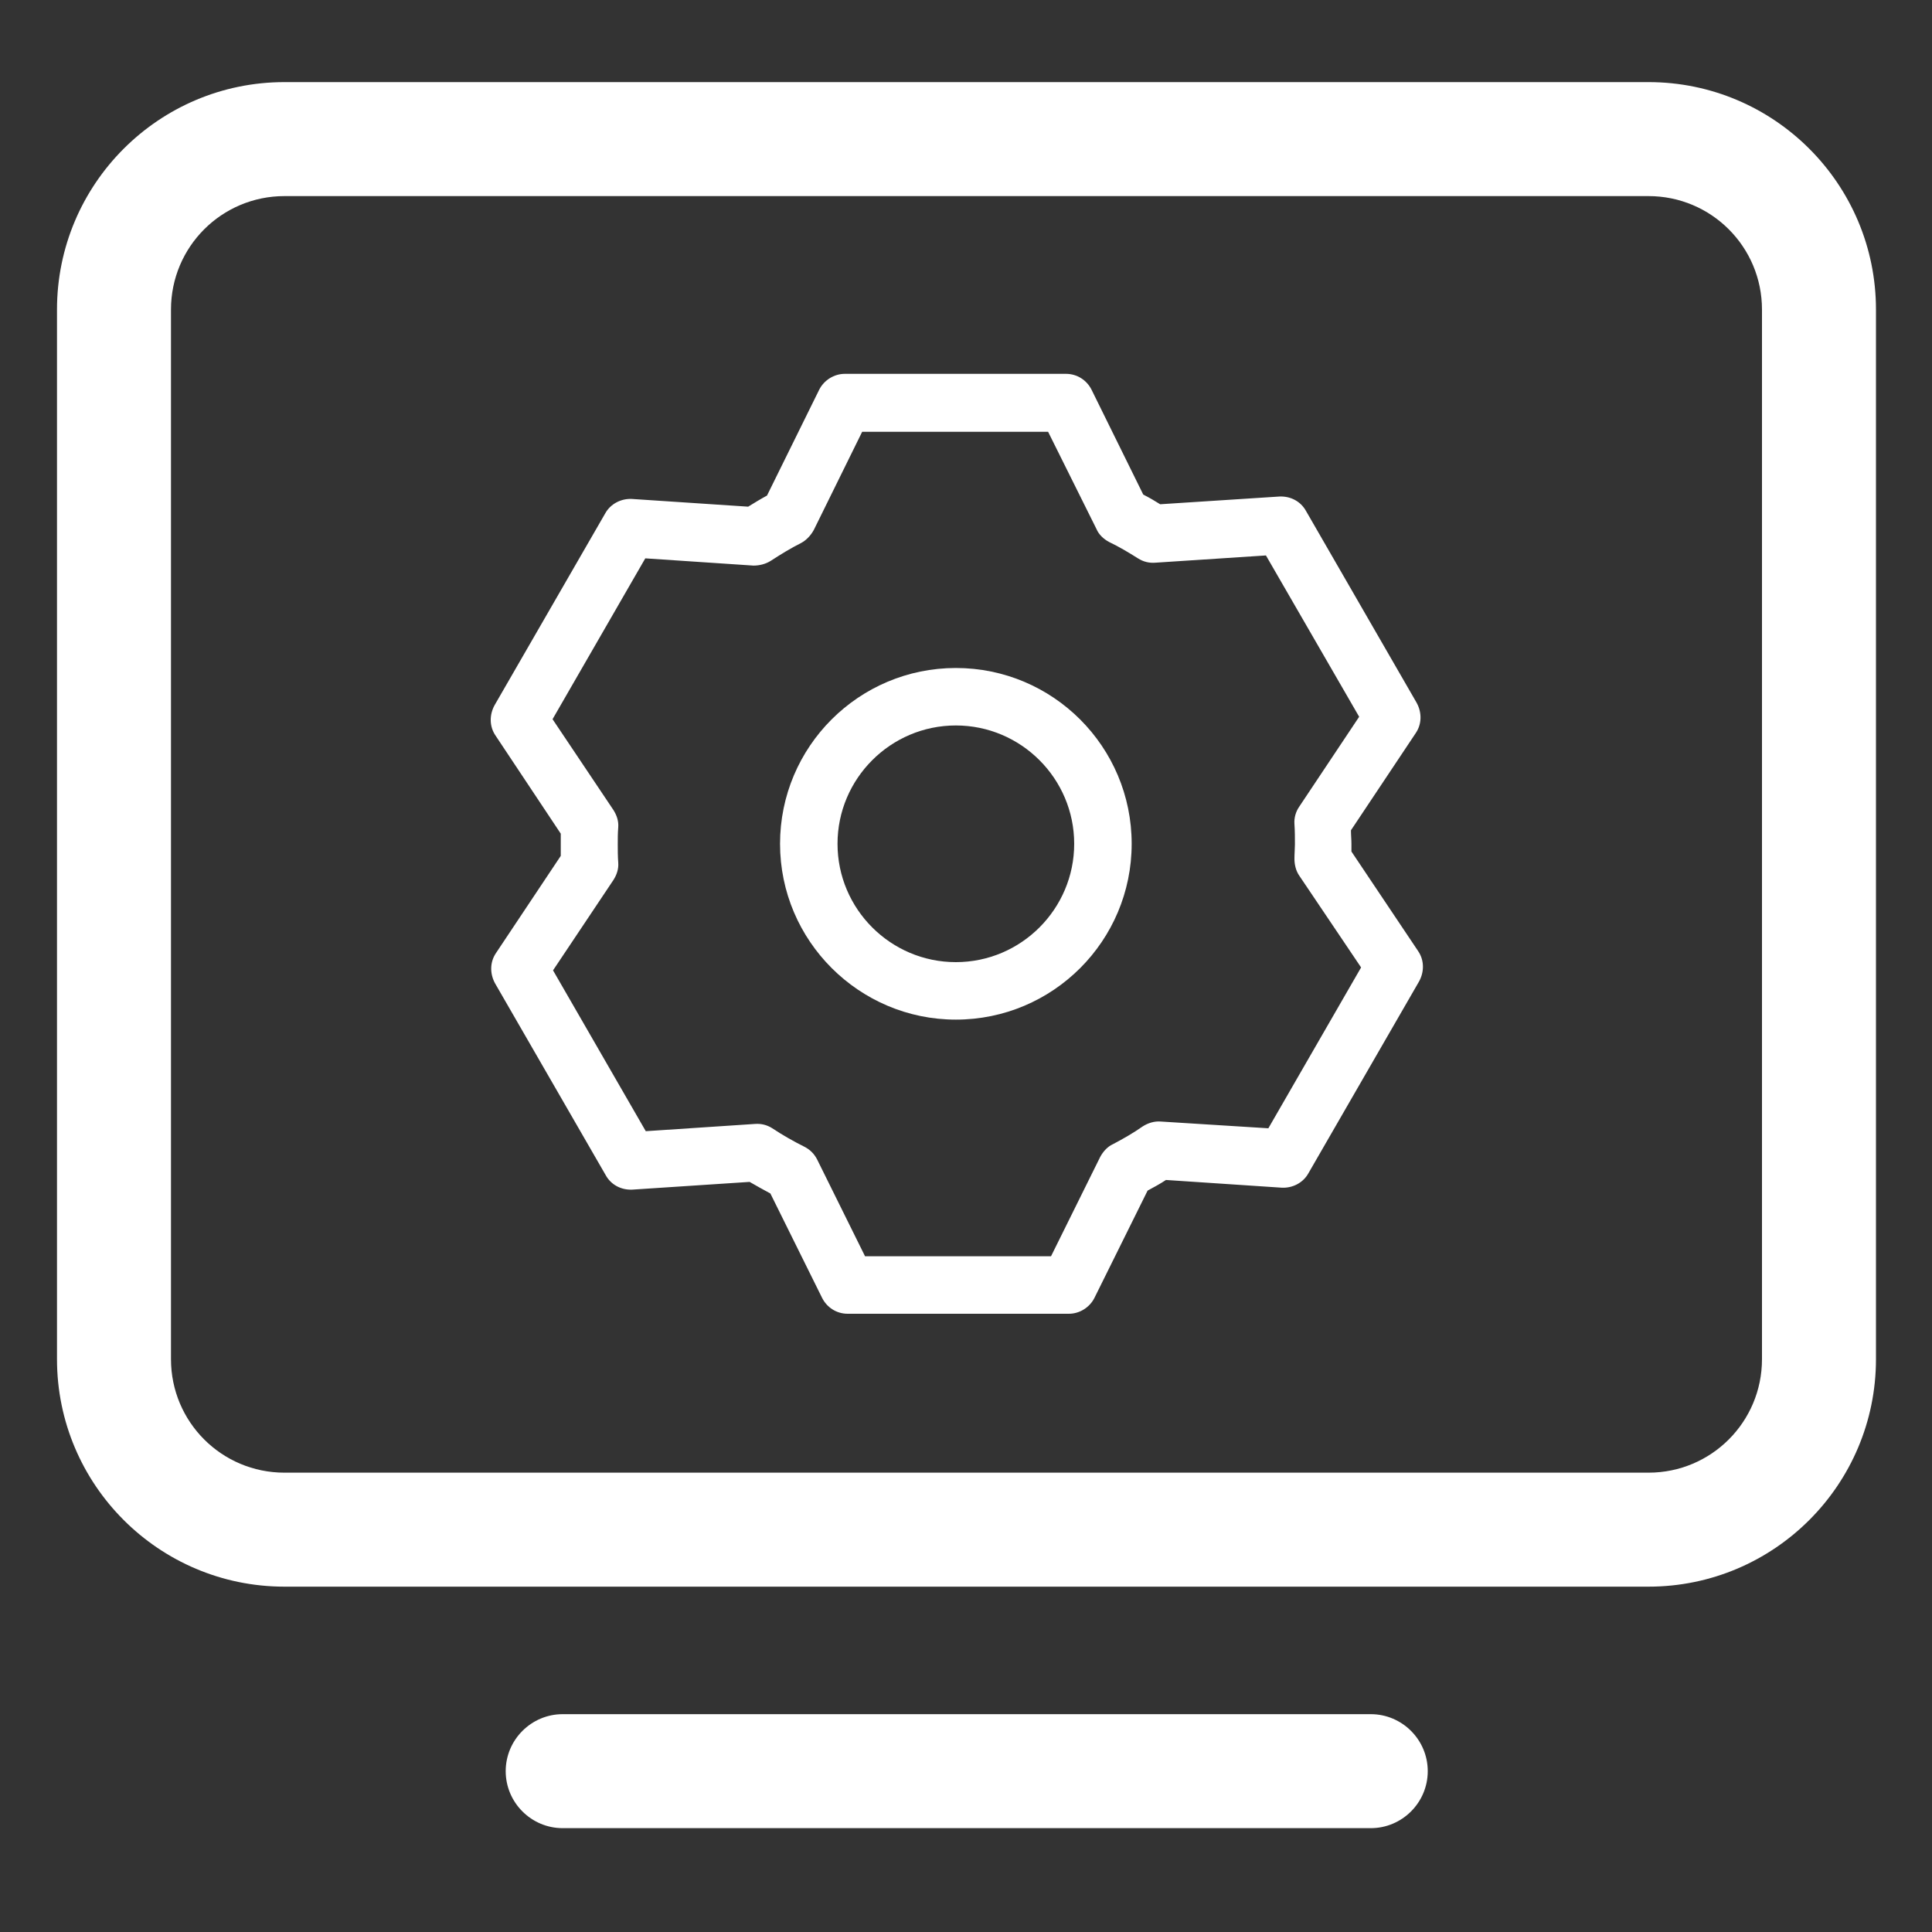 <?xml version="1.0" standalone="no"?><!DOCTYPE svg PUBLIC "-//W3C//DTD SVG 1.1//EN" "http://www.w3.org/Graphics/SVG/1.1/DTD/svg11.dtd"><svg t="1756449920674" class="icon" viewBox="0 0 1024 1024" version="1.1" xmlns="http://www.w3.org/2000/svg" p-id="9707" xmlns:xlink="http://www.w3.org/1999/xlink" width="200" height="200"><rect x="0" y="0" width="1024" height="1024" fill="#333333" stroke="none"/><path d="M298.24 968.96c-16.64 0-30.208-13.568-30.208-30.208 0-16.64 13.568-30.208 30.208-30.208h428.288c16.64 0 30.208 13.568 30.208 30.208 0 16.64-13.568 30.208-30.208 30.208H298.24zM873.728 43.52H150.784c-66.56 0-120.576 54.016-120.576 120.576v556.288c0 66.56 54.016 120.576 120.576 120.576h722.944c66.56 0 120.576-54.016 120.576-120.576V164.096c0-66.56-54.016-120.576-120.576-120.576z m60.16 676.864c0 33.28-26.88 60.16-60.16 60.16H150.784c-33.28 0-60.16-26.88-60.16-60.16V164.096c0-33.28 26.88-60.16 60.16-60.16h722.944c33.28 0 60.16 26.88 60.16 60.16v556.288z" fill="#ffffff" p-id="9708"></path><path d="M506.624 540.416c-51.2 0-93.184-41.728-93.184-93.184s41.728-93.184 93.184-93.184 93.184 41.728 93.184 93.184-41.728 93.184-93.184 93.184z m0-155.904c-34.56 0-62.72 28.16-62.72 62.72s28.16 62.72 62.72 62.72 62.72-28.16 62.72-62.72-28.16-62.72-62.72-62.72z" p-id="9709" fill="#ffffff"></path><path d="M566.528 696.32h-117.248c-5.888 0-11.008-3.328-13.568-8.448l-27.392-55.296c-3.84-2.048-7.424-4.096-11.008-6.144l-62.208 4.096c-5.888 0.256-11.264-2.56-14.08-7.68l-58.624-101.632c-2.816-5.12-2.816-11.264 0.512-16.128l34.304-51.456v-6.4-5.376l-34.56-51.968c-3.328-4.864-3.328-11.008-0.512-16.128l58.624-101.632c2.816-5.12 8.448-7.936 14.08-7.68l61.696 4.096c3.328-2.048 6.656-4.096 9.984-5.888l27.648-56.064c2.56-5.12 7.936-8.448 13.568-8.448h117.248c5.888 0 11.008 3.328 13.568 8.448l27.392 55.552c3.072 1.536 6.144 3.328 8.96 5.12l63.232-4.096c5.888-0.256 11.264 2.56 14.08 7.68l58.624 101.632c2.816 5.12 2.816 11.264-0.512 16.128l-34.304 51.456c0 2.56 0.256 4.864 0.256 7.168v4.096l35.328 52.736c3.328 4.864 3.328 11.008 0.512 16.128l-58.624 101.632c-2.816 5.12-8.448 7.936-14.08 7.68l-61.44-4.096c-3.072 2.048-6.4 3.84-9.728 5.632l-28.16 56.832c-2.56 5.12-7.936 8.448-13.568 8.448z m-108.032-30.464h98.56l26.112-52.736c1.536-2.816 3.84-5.376 6.656-6.656 5.376-2.816 10.752-5.888 15.872-9.472 2.816-1.792 6.144-2.816 9.472-2.56l57.088 3.584 49.152-85.248-32.768-48.64c-1.792-2.56-2.56-5.888-2.56-8.96 0-2.816 0.256-5.376 0.256-7.68 0-3.328 0-6.912-0.256-10.752-0.256-3.328 0.768-6.656 2.56-9.216l31.744-47.616-49.408-85.504-58.624 3.84c-3.328 0.256-6.4-0.512-9.216-2.304-4.864-3.072-9.984-6.144-15.36-8.704-2.816-1.536-5.376-3.84-6.656-6.912l-25.6-51.456h-98.56l-25.6 51.968c-1.536 2.816-3.84 5.376-6.656 6.912-5.632 2.816-11.008 6.144-16.128 9.472-2.816 1.792-6.144 2.56-9.216 2.56l-57.344-3.84-49.152 85.248 32.256 48.128c1.792 2.816 2.816 5.888 2.56 9.216-0.256 3.072-0.256 5.888-0.256 8.96 0 3.072 0 6.4 0.256 9.728 0.256 3.328-0.768 6.4-2.56 9.216l-32 47.872 49.152 85.248 57.856-3.84c3.328-0.256 6.4 0.512 9.216 2.304 5.376 3.584 11.264 6.912 16.896 9.728 3.072 1.536 5.376 3.84 6.912 6.912l25.344 51.2z" p-id="9710" fill="#ffffff"></path></svg>